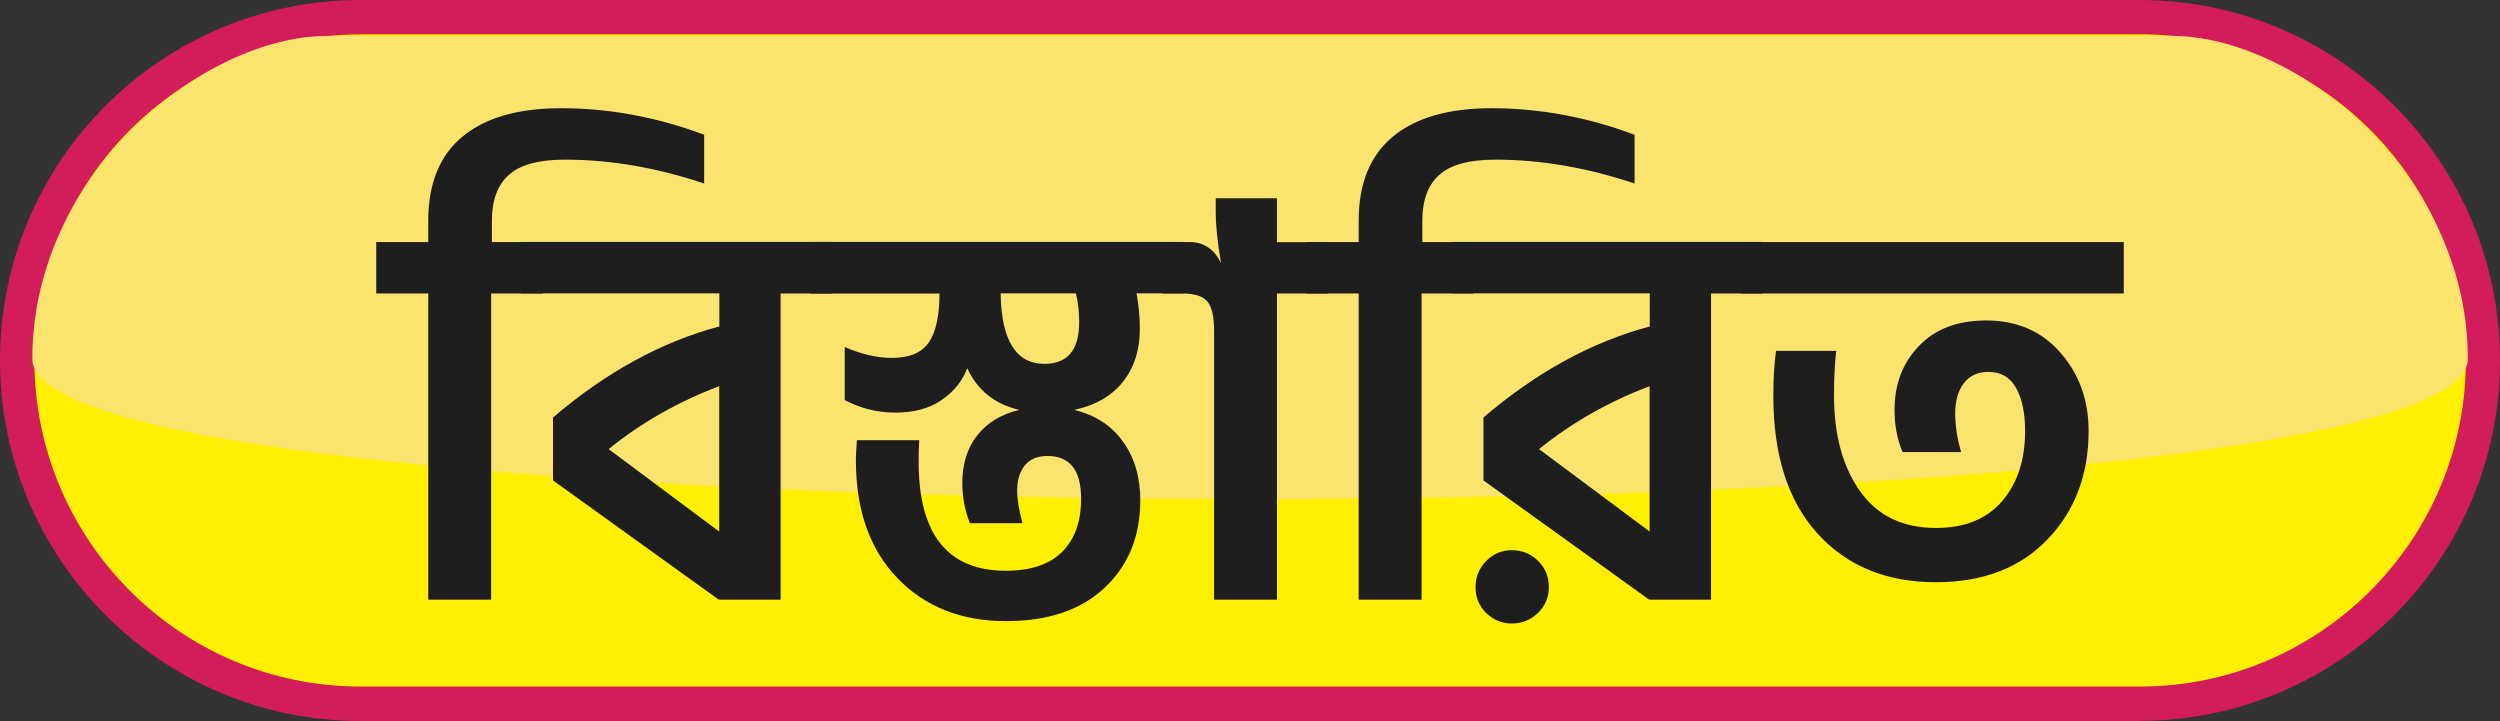 <?xml version="1.0" encoding="UTF-8"?>
<svg xmlns="http://www.w3.org/2000/svg" viewBox="0 0 167.72 48.37">
  <rect x="0" y="0" width="167.72" height="48.37" fill="#333333" stroke="none"/>
  <defs>
    <style>
      .cls-1 {
        isolation: isolate;
      }

      .cls-2 {
        fill: #ffef00;
      }

      .cls-2, .cls-3, .cls-4, .cls-5 {
        stroke-width: 0px;
      }

      .cls-3 {
        fill: #d31c5c;
      }

      .cls-4 {
        fill: #fae46e;
      }

      .cls-5 {
        fill: #1e1e1e;
      }

      .cls-6 {
        mix-blend-mode: multiply;
      }
    </style>
  </defs>
  <g class="cls-1">
    <g id="Layer_2" data-name="Layer 2">
      <g id="Layer_1-2" data-name="Layer 1">
        <g>
          <g>
            <path class="cls-2" d="M143.54,47.21H24.18c-12.72,0-23.03-10.31-23.03-23.03S11.46,1.15,24.18,1.15h119.36c12.72,0,23.03,10.31,23.03,23.03s-10.31,23.03-23.03,23.03"/>
            <path class="cls-3" d="M143.54,48.37H24.18C10.85,48.37,0,37.52,0,24.18S10.85,0,24.18,0h119.36c13.33,0,24.18,10.85,24.18,24.18s-10.85,24.18-24.18,24.18ZM24.18,2.31C12.12,2.31,2.31,12.12,2.31,24.18s9.81,21.88,21.88,21.88h119.36c12.06,0,21.88-9.81,21.88-21.88s-9.81-21.88-21.88-21.88H24.18Z"/>
            <g class="cls-6">
              <path class="cls-4" d="M2.17,24.08h0C2.17,11.55,13.75,2.41,21.96,2.41h123.76c8.22,0,19.84,9.14,19.84,21.67S2.17,36.61,2.17,24.08"/>
            </g>
          </g>
          <g>
            <path class="cls-5" d="M36.4,19.69h-3.45v20.54h-4.22v-20.54h-3.49v-3.45h3.49v-1.42c0-2.5.76-4.38,2.29-5.65,1.53-1.27,3.73-1.91,6.62-1.91,3.22,0,6.42.59,9.6,1.78v3.27c-3.2-1.07-6.31-1.6-9.34-1.6-1.75,0-3,.34-3.76,1.02-.76.68-1.14,1.71-1.14,3.09v1.42h3.42v3.45Z"/>
            <path class="cls-5" d="M55.82,19.69h-3.45v20.54h-4.11v-.04l-.04.04-11.12-8v-4.22c3.54-3.03,7.26-5.07,11.16-6.11v-2.22h-13.31v-3.45h20.87v3.45ZM48.25,35.65v-9.74c-2.71,1.02-5.19,2.42-7.42,4.22l7.42,5.53Z"/>
            <path class="cls-5" d="M54.36,16.23h25.05v3.45h-3.16c.14.78.22,1.58.22,2.4,0,1.41-.38,2.58-1.13,3.53-.75.95-1.84,1.58-3.27,1.89,1.41.34,2.5,1.05,3.27,2.13.78,1.08,1.16,2.39,1.16,3.94,0,2.4-.79,4.35-2.38,5.85-1.59,1.5-3.8,2.25-6.63,2.25-3,0-5.43-.96-7.29-2.89-1.85-1.93-2.78-4.56-2.78-7.91,0-.31.02-.76.07-1.34h4.18c-.02.34-.04.82-.04,1.45,0,4.87,1.95,7.31,5.85,7.31,1.67,0,2.93-.42,3.78-1.27s1.27-2.04,1.27-3.56c0-1.91-.75-2.87-2.25-2.87-.68,0-1.19.21-1.53.64-.34.42-.51.99-.51,1.69,0,.58.12,1.31.36,2.18h-3.53c-.34-.85-.51-1.75-.51-2.69,0-1.28.33-2.35,1-3.2.67-.85,1.6-1.42,2.82-1.71-1.65-.39-2.81-1.32-3.49-2.8-.32.85-.88,1.56-1.71,2.13-.82.57-1.85.85-3.09.85s-2.35-.28-3.42-.84v-3.56c1.11.48,2.17.73,3.16.73,1.19,0,2.02-.35,2.49-1.05s.71-1.79.71-3.27h-8.69v-3.45ZM70.07,24.41c1.55,0,2.33-.93,2.33-2.8,0-.68-.07-1.32-.22-1.93h-5.05c.05,3.15,1.03,4.73,2.94,4.73Z"/>
            <path class="cls-5" d="M89.12,19.69h-3.45v20.54h-4.22v-18.03c0-.95-.15-1.6-.44-1.96-.29-.36-.85-.55-1.67-.55h-1.38v-3.45h1.85c.95,0,1.65.47,2.11,1.42-.24-1.36-.36-2.54-.36-3.56v-.8h4.11v2.95h3.45v3.45Z"/>
            <path class="cls-5" d="M98.82,19.69h-3.45v20.54h-4.22v-20.54h-3.49v-3.45h3.49v-1.42c0-2.5.76-4.38,2.29-5.65,1.53-1.27,3.73-1.91,6.62-1.91,3.22,0,6.42.59,9.6,1.78v3.27c-3.2-1.07-6.31-1.6-9.34-1.6-1.75,0-3,.34-3.76,1.02-.76.68-1.14,1.71-1.14,3.09v1.42h3.42v3.45Z"/>
            <path class="cls-5" d="M118.24,19.69h-3.45v20.54h-4.11v-.04l-.04.04-11.12-8v-4.22c3.54-3.03,7.26-5.07,11.16-6.11v-2.22h-13.31v-3.45h20.87v3.45ZM103.91,39.39c0,.68-.24,1.25-.73,1.73-.49.47-1.07.71-1.75.71s-1.25-.24-1.73-.71-.71-1.05-.71-1.73.24-1.26.71-1.75c.47-.48,1.05-.73,1.73-.73s1.26.24,1.75.71c.48.47.73,1.06.73,1.76ZM110.67,35.65v-9.74c-2.71,1.02-5.19,2.42-7.42,4.22l7.42,5.53Z"/>
            <path class="cls-5" d="M142.48,19.69h-25.7v-3.45h25.7v3.45ZM140.12,28.92c0,2.93-.92,5.36-2.76,7.27-1.84,1.92-4.34,2.87-7.49,2.87-3.32,0-5.97-1.09-7.94-3.27-1.98-2.18-2.96-5.26-2.96-9.23,0-1.16.06-2.17.18-3.02h4.04c-.1.85-.15,1.84-.15,2.98,0,2.67.59,4.82,1.76,6.45,1.17,1.64,2.87,2.45,5.07,2.45,1.94,0,3.42-.6,4.45-1.8,1.03-1.2,1.54-2.77,1.54-4.71,0-1.19-.2-2.15-.6-2.87-.4-.73-1.02-1.09-1.87-1.09-.7,0-1.25.25-1.64.76-.39.51-.58,1.19-.58,2.04,0,.8.13,1.66.4,2.58h-3.93c-.36-.85-.54-1.79-.54-2.83,0-1.72.54-3.15,1.64-4.29,1.09-1.14,2.59-1.71,4.51-1.71,2.06,0,3.72.72,4.98,2.16,1.26,1.44,1.89,3.19,1.89,5.25Z"/>
          </g>
        </g>
      </g>
    </g>
  </g>
</svg>